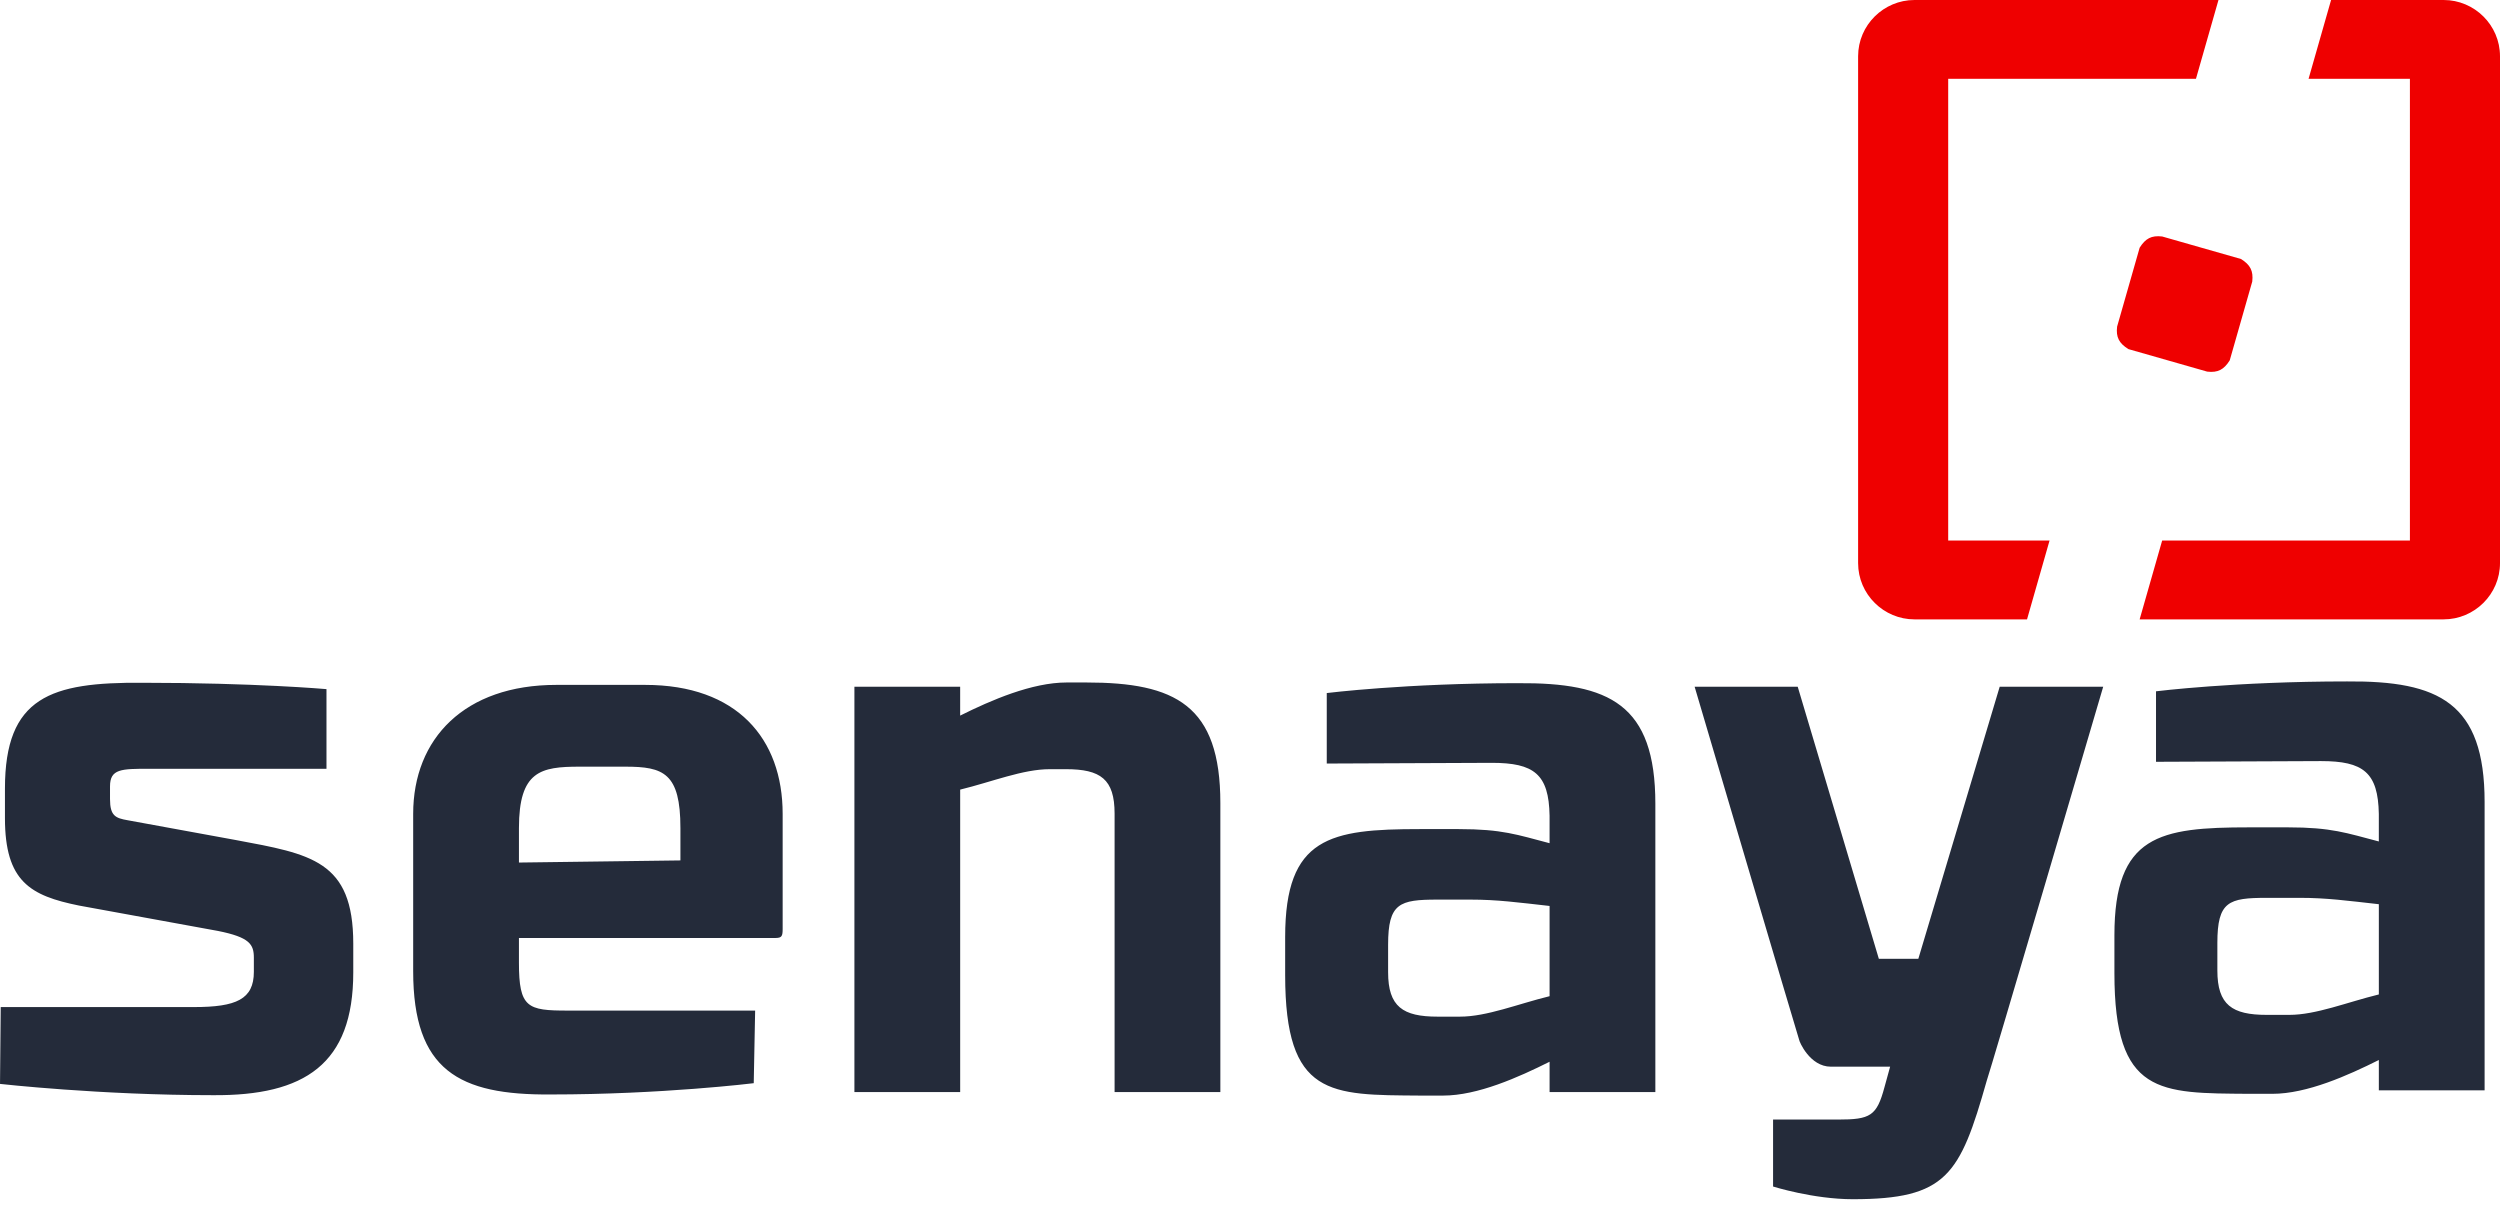 <svg width="222" height="107" viewBox="0 0 222 107" xmlns="http://www.w3.org/2000/svg"><g fill="none"><path d="M13.275 68.267c-2.504 0-3.506 0-3.506 1.566v1.127c0 1.501.501 1.69 1.565 1.877l9.58 1.753c6.7 1.253 10.456 1.816 10.456 9.203v2.566c0 8.138-4.32 10.955-12.46 10.893-10.018 0-18.909-1.001-18.909-1.001l.063-6.823h17.156c3.757 0 5.322-.689 5.322-3.13v-1.253c0-1.189-.376-1.816-3.193-2.379l-12.335-2.253c-4.321-.877-6.575-2.128-6.575-7.763v-2.63c0-8.138 4.07-9.452 12.21-9.39 9.956 0 16.342.564 16.342.564v7.073h-15.716zm53.658 27.92s-8.14 1.002-18.033 1.002c-8.14.063-12.21-2.128-12.21-10.955v-13.96c0-6.699 4.571-11.456 12.711-11.456h7.889c8.14 0 12.21 4.757 12.21 11.456v10.205c0 .626-.063.813-.626.813h-22.792v2.191c0 4.007.751 4.257 4.32 4.257h16.655l-.125 6.447zm-6.512-22.661c0-4.883-1.503-5.446-4.884-5.446h-4.07c-3.444 0-5.385.376-5.385 5.446v3.068l14.339-.189v-2.88zm15.449-12.546h9.392v2.566c2.755-1.377 6.386-2.941 9.455-2.941h1.753c7.889 0 11.897 2.003 11.897 10.704v25.666h-9.392v-24.728c0-3.067-1.252-3.943-4.32-3.943h-1.441c-2.379 0-5.134 1.126-7.951 1.814v26.856h-9.392v-35.995zm58.915-.313c8.14-.062 12.21 1.878 12.21 10.705v25.603h-9.392v-2.692c-2.755 1.378-6.386 3.005-9.455 3.005h-2.067c-7.951-.061-11.959.126-11.959-10.705v-3.38c0-8.89 4.008-9.579 11.959-9.579h3.444c3.882 0 5.198.501 8.077 1.253v-2.442c-.063-3.694-1.377-4.695-5.134-4.695l-14.652.063v-6.26s7.013-.877 16.968-.877zm-4.195 19.218h-2.942c-3.381 0-4.384.314-4.384 4.007v2.441c0 3.067 1.315 3.945 4.384 3.945h2.004c2.379 0 5.134-1.127 7.951-1.816v-8.013c-2.818-.313-4.633-.564-7.013-.564zm26.859 19.532h5.761c2.88 0 3.444-.313 4.133-2.879.125-.438.5-1.816.5-1.816h-5.26c-1.878 0-2.817-2.255-2.817-2.379-.062-.126-9.283-31.363-9.283-31.363h9.154l7.205 24.163h3.506l7.226-24.163h9.191s-10.156 34.556-10.344 34.993c-2.379 8.389-3.569 10.517-11.896 10.517-3.506 0-7.076-1.127-7.076-1.127v-5.947zm50.974-38.906c8.14-.063 12.21 1.878 12.21 10.705v25.603h-9.392v-2.691c-2.755 1.377-6.387 3.004-9.455 3.004h-2.067c-7.952-.063-11.959.126-11.959-10.704v-3.38c0-8.89 4.007-9.579 11.959-9.579h3.444c3.881 0 5.197.501 8.077 1.253v-2.441c-.063-3.694-1.378-4.696-5.134-4.696l-14.652.063v-6.26s7.013-.877 16.968-.877zm-4.195 19.218h-2.943c-3.381 0-4.383.313-4.383 4.007v2.442c0 3.067 1.314 3.943 4.383 3.943h2.004c2.379 0 5.134-1.125 7.952-1.814v-8.013c-2.818-.314-4.633-.565-7.013-.565z" fill="#242B3A"/><path d="M200 25c.108-.95-.175-1.483-1-2l-7-2c-.949-.112-1.487.179-2 1l-2 7c-.116.949.175 1.483 1 2l7 2c.943.112 1.486-.178 2-1l2-7zm7-25l-2 7h9v41h-22l-2 7h27c2.717 0 5-2.214 5-5v-45c0-2.785-2.283-5-5-5h-10zm-37 55h10l2-7h-9v-41h22l2-7h-27c-2.717 0-5 2.215-5 5v45c0 2.785 2.283 5 5 5z" fill="#EF0000"/></g></svg>
